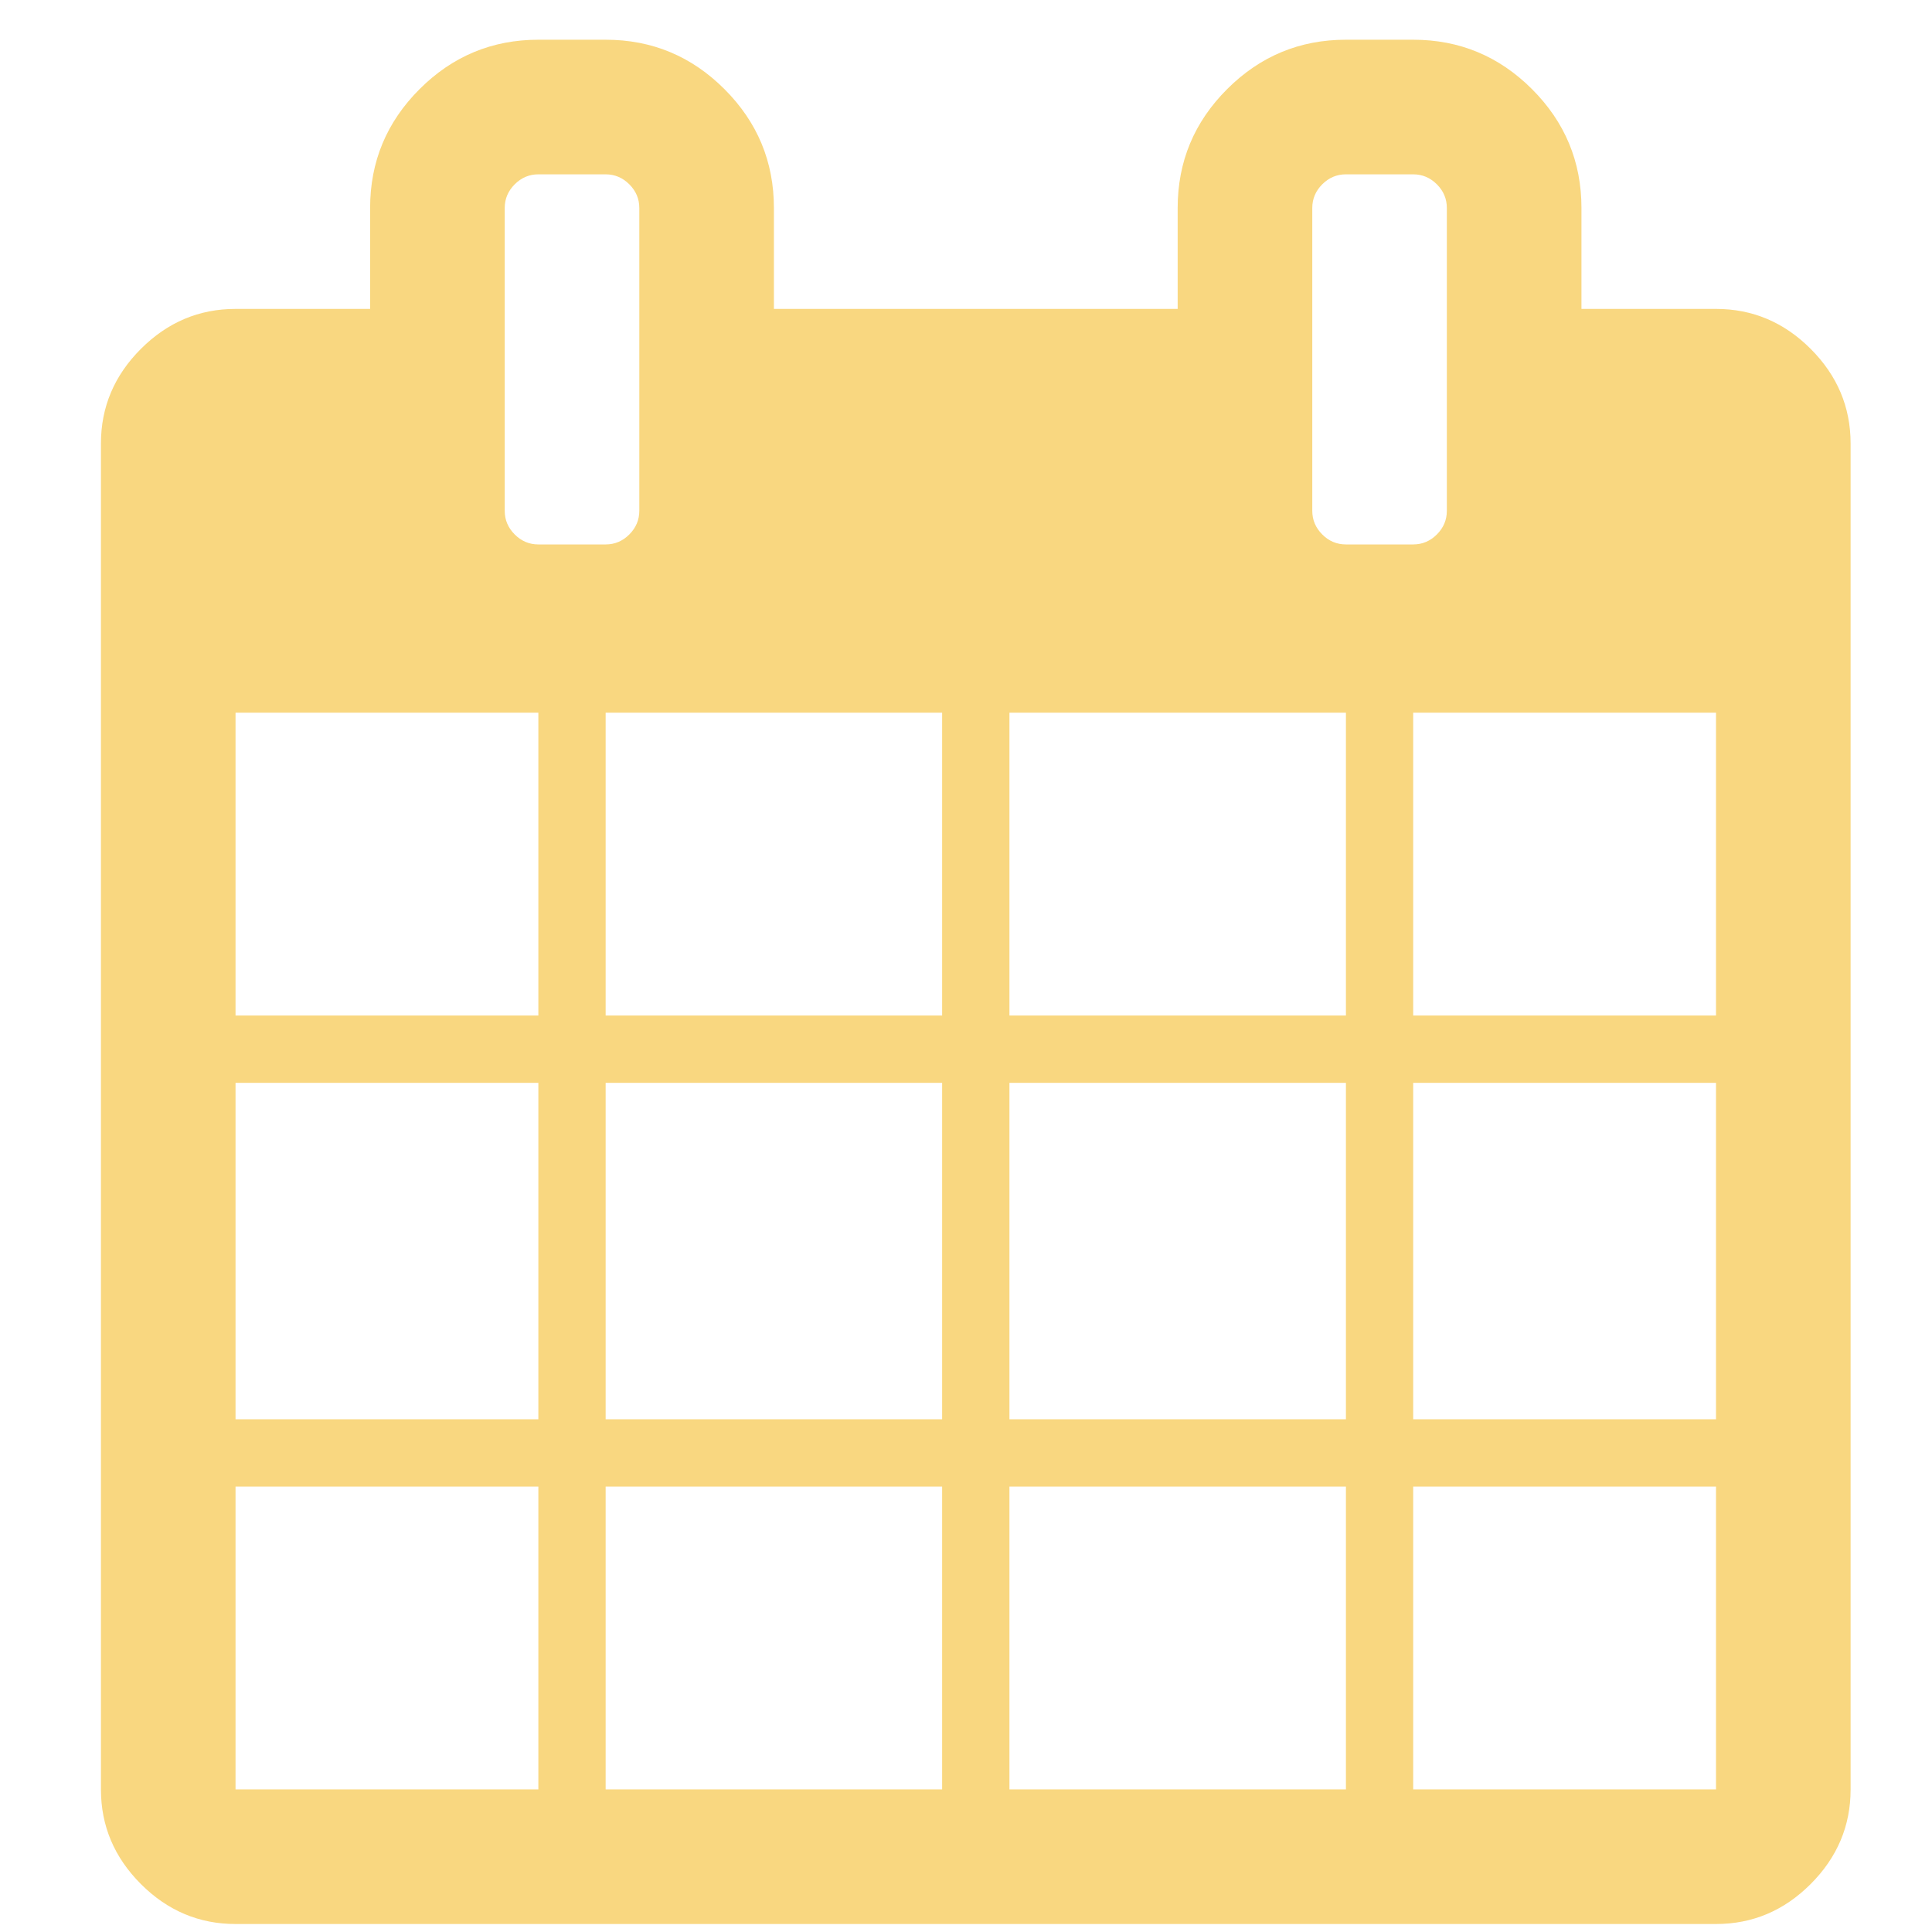 <?xml version="1.0" encoding="UTF-8" standalone="no"?>
<!-- Created with Inkscape (http://www.inkscape.org/) -->

<svg
   xmlns:dc="http://purl.org/dc/elements/1.1/"
   xmlns:cc="http://creativecommons.org/ns#"
   xmlns:rdf="http://www.w3.org/1999/02/22-rdf-syntax-ns#"
   xmlns:svg="http://www.w3.org/2000/svg"
   xmlns="http://www.w3.org/2000/svg"
   xmlns:sodipodi="http://sodipodi.sourceforge.net/DTD/sodipodi-0.dtd"
   xmlns:inkscape="http://www.inkscape.org/namespaces/inkscape"
   width="32"
   height="32"
   id="svg4725"
   version="1.1"
   inkscape:version="0.91 r13725"
   viewBox="0 0 32 32"
   sodipodi:docname="calendar.svg">
  <defs
     id="defs4727" />
  <sodipodi:namedview
     id="base"
     pagecolor="#ffffff"
     bordercolor="#666666"
     borderopacity="1.0"
     inkscape:pageopacity="0.0"
     inkscape:pageshadow="2"
     inkscape:zoom="11.197802"
     inkscape:cx="2.8277721"
     inkscape:cy="16"
     inkscape:current-layer="layer1"
     showgrid="true"
     inkscape:grid-bbox="true"
     inkscape:document-units="px"
     inkscape:window-width="1280"
     inkscape:window-height="657"
     inkscape:window-x="-8"
     inkscape:window-y="-8"
     inkscape:window-maximized="1" />
  <g
     id="layer1"
     inkscape:label="Layer 1"
     inkscape:groupmode="layer">
    <g
       id="g4685"
       transform="matrix(0.061,0,0,0.061,0.557,0.658)"
       style="fill:#f9d780;fill-opacity:1">
      <path
         d="m 482.513,83.942 c -7.225,-7.233 -15.797,-10.85 -25.694,-10.85 l -36.541,0 0,-27.41 c 0,-12.56 -4.477,-23.315 -13.422,-32.261 C 397.906,4.475 387.157,0 374.591,0 l -18.268,0 c -12.565,0 -23.318,4.475 -32.264,13.422 -8.949,8.945 -13.422,19.701 -13.422,32.261 l 0,27.41 -109.63,0 0,-27.41 c 0,-12.56 -4.475,-23.315 -13.422,-32.261 C 178.64,4.475 167.886,0 155.321,0 L 137.05,0 C 124.488,0 113.733,4.475 104.786,13.422 95.841,22.367 91.365,33.123 91.365,45.683 l 0,27.41 -36.542,0 c -9.9,0 -18.464,3.617 -25.697,10.85 -7.233,7.232 -10.85,15.8 -10.85,25.697 l 0,365.453 c 0,9.89 3.617,18.456 10.85,25.693 7.232,7.231 15.796,10.849 25.697,10.849 l 401.989,0 c 9.897,0 18.47,-3.617 25.694,-10.849 7.234,-7.234 10.852,-15.804 10.852,-25.693 l 0,-365.454 c -10e-4,-9.9 -3.615,-18.464 -10.845,-25.697 z m -345.466,391.146 -82.224,0 0,-82.23 82.224,0 0,82.23 z m 0,-100.498 -82.224,0 0,-91.358 82.224,0 0,91.358 z m 0,-109.639 -82.224,0 0,-82.223 82.224,0 0,82.223 z m -6.42,-130.618 c -1.809,-1.809 -2.712,-3.946 -2.712,-6.423 l 0,-82.224 c 0,-2.474 0.903,-4.617 2.712,-6.423 1.809,-1.809 3.946,-2.712 6.423,-2.712 l 18.271,0 c 2.474,0 4.617,0.903 6.423,2.712 1.809,1.807 2.714,3.949 2.714,6.423 l 0,82.224 c 0,2.478 -0.909,4.615 -2.714,6.423 -1.807,1.809 -3.946,2.712 -6.423,2.712 l -18.271,0 c -2.474,0.001 -4.614,-0.903 -6.423,-2.712 z m 116.056,340.755 -91.365,0 0,-82.23 91.365,0 0,82.23 z m 0,-100.498 -91.365,0 0,-91.358 91.365,0 0,91.358 z m 0,-109.639 -91.365,0 0,-82.223 91.365,0 0,82.223 z m 109.64,210.137 -91.364,0 0,-82.23 91.364,0 0,82.23 z m 0,-100.498 -91.364,0 0,-91.358 91.364,0 0,91.358 z m 0,-109.639 -91.364,0 0,-82.223 91.364,0 0,82.223 z m -6.427,-130.618 c -1.807,-1.809 -2.707,-3.946 -2.707,-6.423 l 0,-82.224 c 0,-2.474 0.9,-4.617 2.707,-6.423 1.808,-1.809 3.949,-2.712 6.427,-2.712 l 18.268,0 c 2.478,0 4.617,0.903 6.427,2.712 1.808,1.807 2.707,3.949 2.707,6.423 l 0,82.224 c 0,2.478 -0.903,4.615 -2.707,6.423 -1.807,1.809 -3.949,2.712 -6.427,2.712 l -18.268,0 c -2.477,0.001 -4.626,-0.903 -6.427,-2.712 z m 106.916,340.755 -82.228,0 0,-82.23 82.228,0 0,82.23 z m 0,-100.498 -82.228,0 0,-91.358 82.228,0 0,91.358 z m 0,-109.639 -82.228,0 0,-82.223 82.228,0 0,82.223 z"
         id="path4687"
         inkscape:connector-curvature="0"
         style="fill:#f9d780;fill-opacity:1" />
    </g>
  </g>
</svg>
